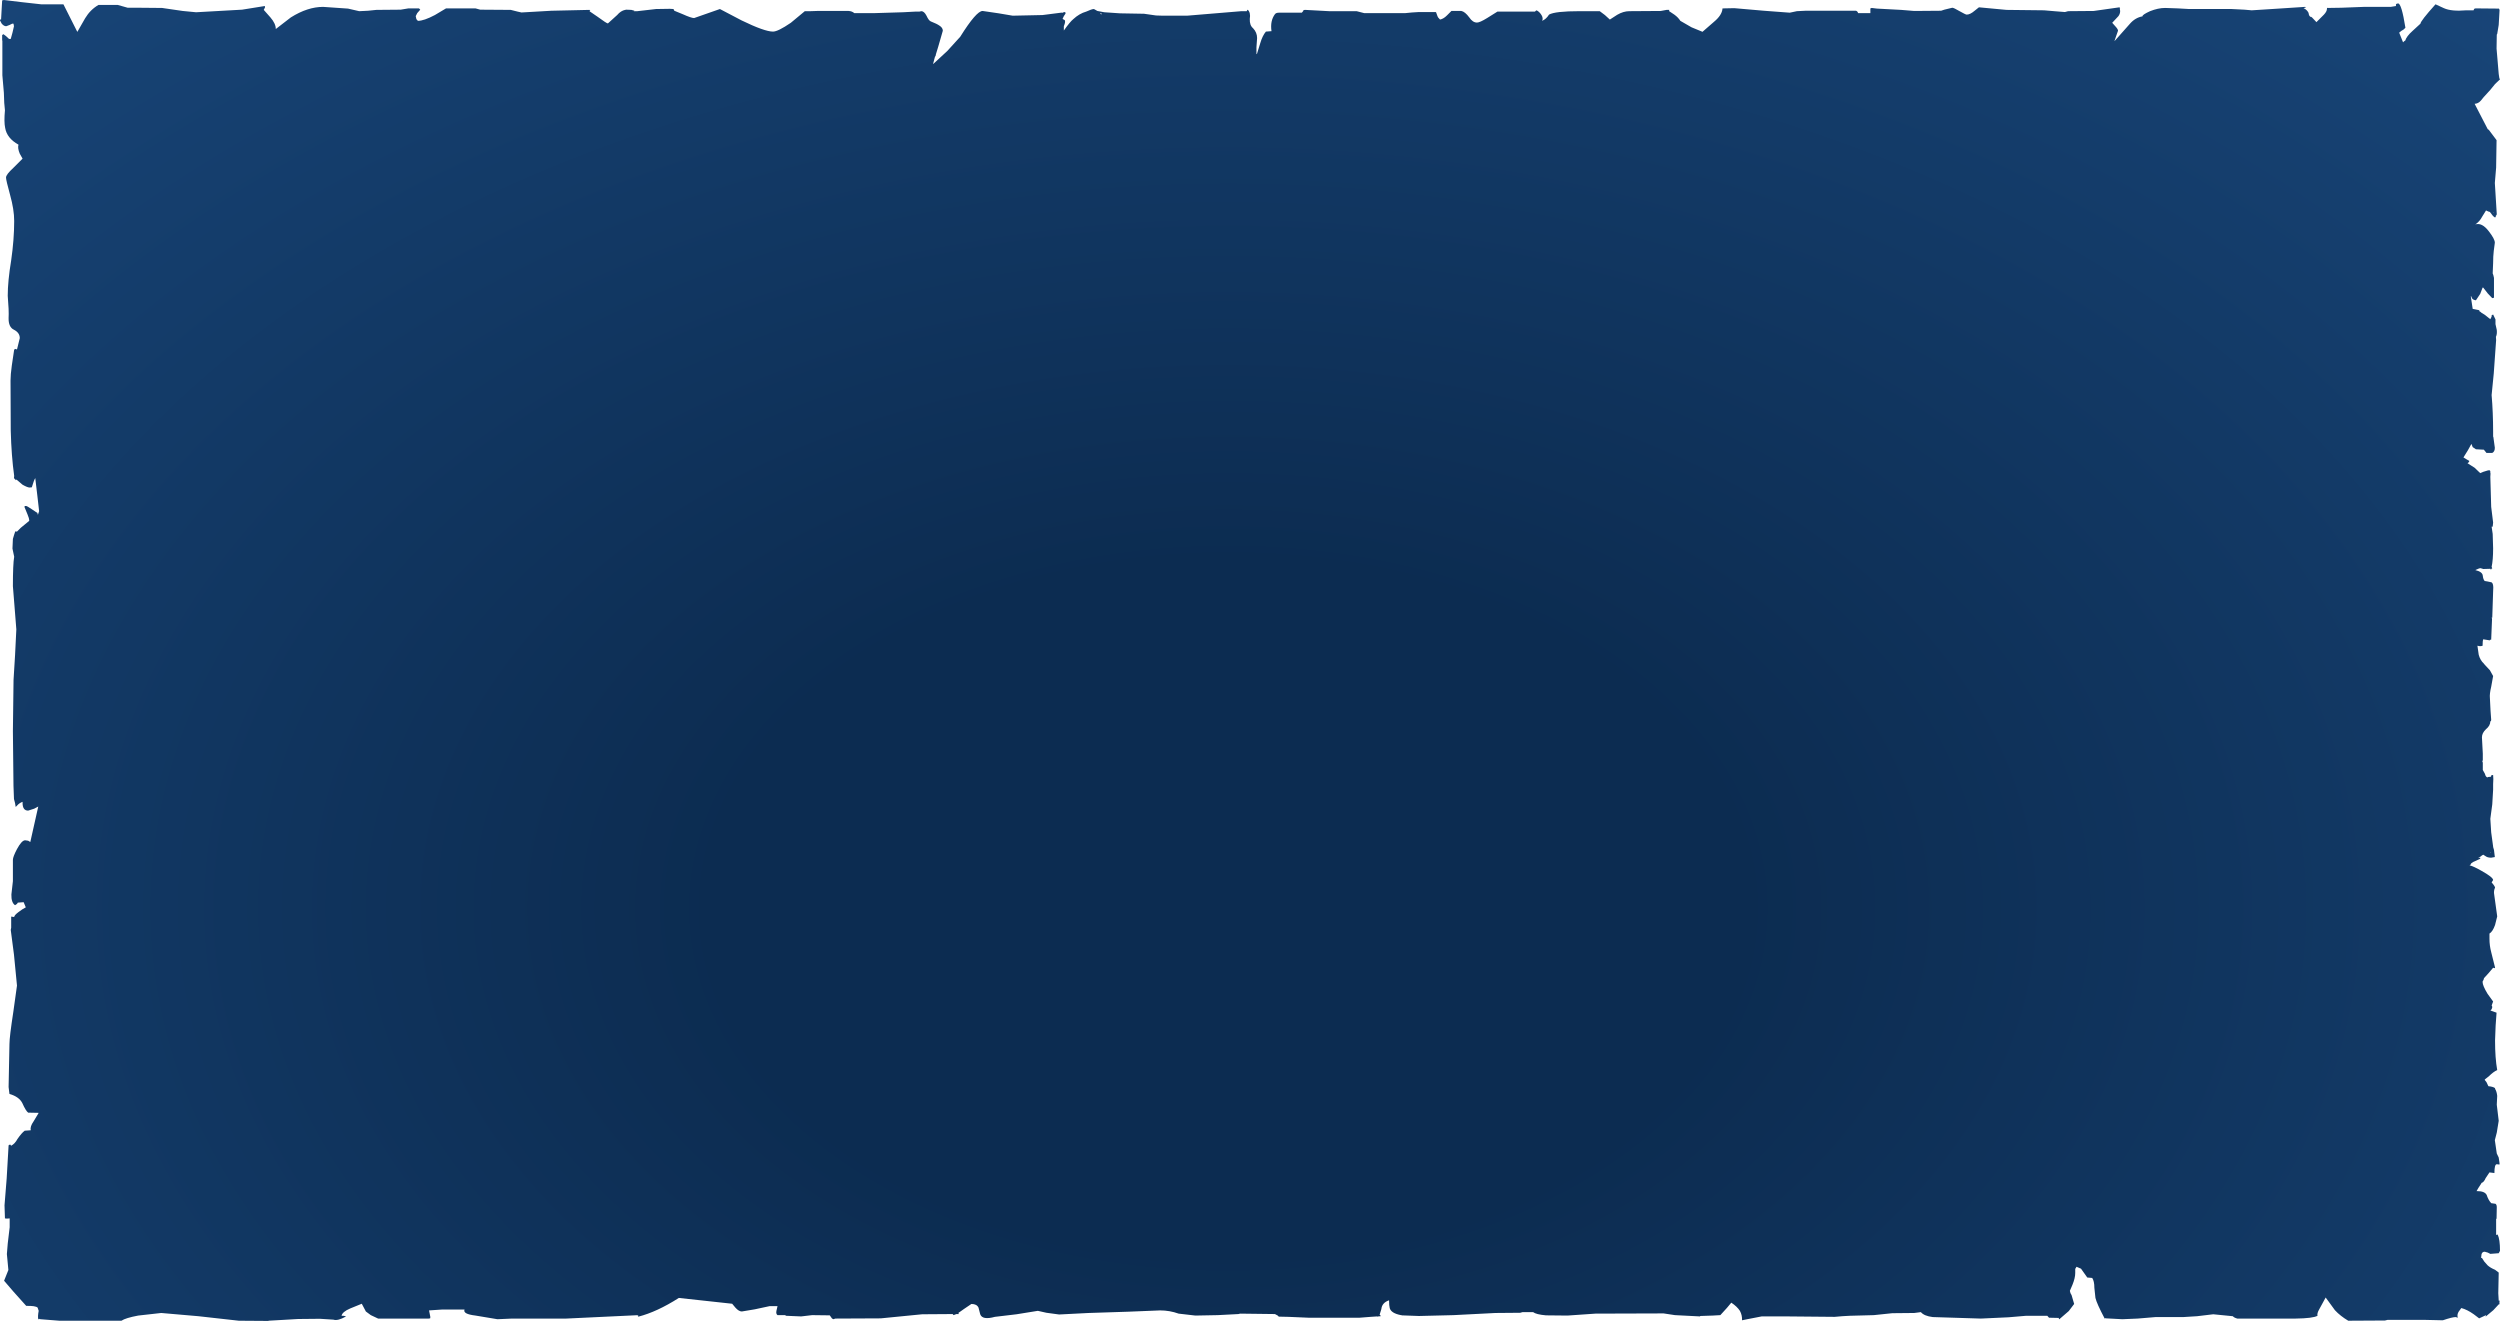 <?xml version="1.0" encoding="UTF-8" standalone="no"?>
<svg xmlns:xlink="http://www.w3.org/1999/xlink" height="307.35px" width="581.5px" xmlns="http://www.w3.org/2000/svg">
  <g transform="matrix(1.0, 0.0, 0.0, 1.0, -197.9, -128.25)">
    <path d="M204.0 432.0 L201.0 428.65 198.85 426.15 199.85 423.65 199.5 419.95 199.7 417.5 200.15 413.7 200.15 411.65 199.5 411.7 199.05 411.65 198.95 408.6 199.45 402.4 199.9 394.65 200.25 394.45 200.5 394.75 Q201.4 394.25 201.95 393.2 202.95 391.75 203.65 391.25 L205.05 391.15 Q204.85 390.3 205.7 389.1 L206.9 387.1 204.45 387.05 Q203.9 386.65 203.1 384.85 202.35 383.35 200.1 382.7 L199.9 381.1 200.1 371.1 Q200.1 369.45 201.0 363.6 L201.85 357.5 201.15 350.3 200.4 344.55 200.5 344.05 200.5 343.9 200.5 343.8 200.5 343.15 200.5 342.4 200.5 341.45 201.2 341.55 Q201.2 341.15 202.2 340.4 203.1 339.7 203.9 339.3 L203.4 338.1 202.05 338.2 201.85 338.5 201.4 338.8 Q200.5 338.2 200.55 336.3 L200.9 333.2 200.9 328.25 Q200.9 327.55 201.85 325.75 202.95 323.7 203.75 323.7 L204.45 323.8 204.95 324.1 206.8 315.85 205.85 316.35 204.45 316.8 Q203.15 316.8 203.15 315.0 L203.15 314.75 Q202.35 315.05 201.85 315.65 L201.55 315.95 201.4 315.05 201.15 314.1 Q201.0 311.15 201.0 307.65 L200.9 298.3 201.05 286.4 201.4 280.7 201.7 274.65 201.3 269.6 200.9 264.6 Q200.9 259.45 201.2 257.75 L200.8 255.85 200.9 253.6 201.15 252.75 201.45 251.85 201.85 251.9 202.75 251.0 204.7 249.4 Q204.7 248.8 204.3 247.9 L203.6 246.2 203.65 245.95 204.0 245.95 Q204.2 245.95 205.3 246.7 L206.65 247.6 206.6 247.85 206.75 247.9 207.0 247.15 206.6 243.65 206.1 239.45 Q205.75 240.05 205.35 241.45 L205.3 241.6 204.8 241.65 Q204.3 241.65 203.15 241.0 L201.8 239.85 201.45 239.8 201.4 240.05 201.4 239.75 201.15 239.45 201.2 238.95 Q200.55 234.3 200.4 228.45 L200.35 216.75 Q200.35 215.4 200.65 213.25 L201.2 209.55 201.55 209.4 201.85 209.55 202.5 206.9 Q202.5 205.65 201.15 204.95 199.85 204.35 199.9 202.2 200.0 200.55 199.7 197.05 199.7 193.65 200.5 188.8 201.2 183.95 201.2 179.65 201.2 177.0 200.25 173.6 199.3 170.15 199.3 169.55 199.3 168.85 201.0 167.3 L203.15 165.15 202.5 164.0 Q201.95 162.7 202.2 161.9 199.5 160.4 199.1 158.0 198.8 156.65 199.05 153.9 198.85 152.5 198.8 149.85 L198.45 145.75 198.45 137.7 198.4 137.65 198.4 136.4 198.7 136.2 199.3 136.65 200.0 137.3 200.4 137.3 200.8 135.85 201.15 134.35 201.05 133.8 201.0 133.75 200.75 133.75 200.15 134.05 199.35 134.35 Q198.8 134.35 198.3 133.75 L197.9 133.0 197.9 132.8 198.15 132.8 198.4 128.35 198.8 128.25 202.95 128.75 207.45 129.25 212.65 129.25 215.85 135.6 215.9 135.65 217.7 132.5 Q218.9 130.5 220.8 129.4 L225.3 129.4 227.6 130.05 230.1 130.05 235.6 130.1 240.4 130.8 243.5 131.1 254.2 130.5 259.5 129.65 259.55 129.95 259.25 130.55 260.8 132.3 Q262.05 133.75 262.05 135.0 L265.55 132.3 Q269.45 129.85 273.05 129.85 L278.85 130.25 281.45 130.85 283.5 130.75 285.45 130.55 291.1 130.5 292.9 130.2 293.3 130.2 295.35 130.2 295.65 130.5 294.95 131.3 294.6 132.0 294.75 132.7 295.1 133.1 Q296.5 133.1 299.05 131.75 L301.65 130.2 308.5 130.2 309.6 130.5 316.7 130.55 318.3 130.95 319.2 131.15 326.15 130.75 335.0 130.55 335.2 130.8 335.0 130.85 336.9 132.15 Q339.0 133.7 339.3 133.7 L341.45 131.75 Q342.3 130.75 343.3 130.55 L343.6 130.5 344.75 130.55 345.5 130.75 345.3 130.85 346.15 130.85 350.5 130.35 353.7 130.3 354.55 130.35 354.75 130.75 356.7 131.55 Q358.7 132.45 359.35 132.45 L365.35 130.35 370.4 133.0 Q375.75 135.6 377.7 135.6 378.85 135.6 381.85 133.55 L385.1 130.85 386.45 130.85 387.9 130.8 394.55 130.8 395.3 130.8 Q396.1 130.85 396.6 131.3 L401.4 131.3 407.95 131.1 410.8 130.95 411.75 130.95 412.2 130.85 Q412.85 130.85 413.4 131.9 413.95 133.1 414.45 133.25 415.85 133.8 416.4 134.2 417.2 134.7 417.2 135.4 L416.15 139.05 415.6 140.85 415.5 141.35 415.4 141.35 414.95 143.05 414.95 143.15 418.25 140.1 421.25 136.8 Q425.0 130.8 426.45 130.8 L430.2 131.35 433.45 131.9 440.4 131.75 444.7 131.2 445.1 131.2 445.1 131.25 445.35 131.05 445.7 131.1 445.75 131.4 445.35 132.0 445.05 132.65 445.5 132.9 Q445.85 133.15 445.35 134.35 L445.35 135.35 Q446.8 133.3 447.55 132.7 448.95 131.4 450.55 130.95 451.85 130.35 452.35 130.35 L453.15 130.8 454.75 131.1 458.4 131.35 464.0 131.45 466.8 131.85 468.4 131.9 474.0 131.9 486.65 130.85 487.9 130.85 487.9 130.8 488.1 130.5 Q488.85 131.15 488.6 132.65 488.55 134.15 489.35 134.8 490.3 135.8 490.3 137.1 L490.15 139.25 490.15 140.75 490.25 140.85 491.05 138.25 Q491.55 136.55 492.35 135.6 L493.65 135.5 Q493.3 133.1 494.45 131.55 494.7 131.2 495.4 131.2 L500.3 131.2 500.7 131.2 501.0 130.85 Q501.0 130.55 501.5 130.55 L507.05 130.85 513.45 130.85 515.2 131.3 524.8 131.3 526.35 131.15 527.95 131.05 531.85 131.05 531.95 131.15 532.25 132.0 532.4 132.3 532.85 132.8 Q533.65 132.65 534.45 131.85 L535.5 130.8 537.8 130.8 Q538.65 130.95 539.65 132.3 540.45 133.5 541.45 133.5 542.1 133.5 543.8 132.45 L546.2 130.95 555.0 130.95 555.0 130.85 555.3 130.65 Q555.95 130.95 556.45 131.75 556.9 132.5 556.6 133.1 557.55 132.7 558.2 131.65 559.6 130.85 565.3 130.85 L570.0 130.85 571.2 131.75 572.35 132.8 574.05 131.7 Q575.5 130.85 576.9 130.85 L584.2 130.8 585.55 130.55 586.15 130.55 586.15 130.85 587.35 131.65 Q588.25 132.3 588.75 133.1 L591.35 134.6 593.9 135.65 596.6 133.3 Q598.4 131.8 598.55 130.3 598.4 130.2 598.85 130.2 L601.3 130.15 608.2 130.75 614.2 131.2 615.85 130.85 617.85 130.75 629.6 130.75 Q629.95 130.85 630.1 131.3 L632.95 131.3 632.95 130.2 633.25 130.1 634.5 130.25 640.1 130.55 643.15 130.8 649.4 130.75 650.15 130.5 652.0 130.05 Q652.35 130.05 653.7 130.85 655.1 131.65 655.35 131.65 656.15 131.65 657.2 130.75 L658.2 129.95 664.6 130.55 673.35 130.65 675.7 130.85 678.2 131.05 678.95 130.85 684.9 130.8 690.9 129.95 691.05 130.2 690.95 130.2 691.05 130.8 Q691.05 131.45 690.65 132.0 L689.2 133.55 690.0 134.45 Q690.55 135.05 690.55 135.4 L690.15 136.55 689.75 137.7 689.75 137.8 693.3 133.8 Q694.55 132.35 696.25 132.05 L696.25 132.0 Q696.25 131.65 698.0 130.85 699.9 130.1 701.5 130.1 L704.45 130.2 707.1 130.35 717.0 130.35 719.95 130.5 721.65 130.65 727.9 130.25 734.05 129.85 734.3 129.95 733.7 130.15 Q734.45 130.45 734.85 131.2 L735.0 131.85 735.0 131.8 735.25 132.15 735.35 132.15 Q735.6 132.15 736.0 132.65 L736.7 133.4 738.45 131.65 Q739.15 130.9 739.15 130.3 739.15 129.95 739.25 130.1 L742.5 130.05 745.1 129.95 747.75 129.85 754.0 129.85 755.2 129.65 755.2 129.25 755.4 129.1 755.7 129.05 Q756.5 129.05 757.4 134.7 L757.0 135.1 Q756.35 135.45 755.95 135.85 L756.85 138.1 756.95 138.0 Q757.1 137.8 757.35 137.7 757.65 136.7 759.05 135.45 L760.9 133.75 Q760.9 133.15 764.4 129.25 L766.35 130.15 Q768.1 130.95 771.55 130.65 L773.25 130.65 773.4 130.3 773.7 130.2 779.15 130.25 779.3 130.55 779.1 134.05 778.75 136.15 778.65 136.3 778.65 136.4 778.6 139.55 779.1 145.45 779.25 146.45 779.4 146.7 778.25 147.8 777.15 149.15 775.6 150.85 774.95 151.65 Q774.35 152.35 773.5 152.4 L776.55 158.3 776.8 158.45 778.6 160.85 778.5 167.25 778.2 170.8 778.65 178.1 778.5 178.4 778.45 178.35 Q778.45 179.25 777.7 178.4 L777.05 177.55 776.7 177.45 776.15 177.2 775.25 178.65 Q774.7 179.7 773.8 180.35 L773.65 180.45 Q775.2 179.95 776.8 182.05 778.2 183.85 778.2 184.7 L777.95 186.6 Q777.8 187.85 777.8 189.45 L777.7 191.85 777.85 192.25 778.0 192.9 778.0 197.5 777.6 197.6 776.55 196.5 775.5 195.15 775.35 195.15 774.8 196.6 773.8 198.1 Q773.05 198.0 772.85 197.55 L772.75 197.2 772.65 197.2 772.6 197.15 773.05 200.1 774.55 200.4 774.7 200.75 774.8 200.75 775.0 200.9 774.95 200.9 775.9 201.5 777.15 202.5 777.35 202.1 777.45 201.9 777.45 201.6 777.8 201.4 778.35 202.55 778.35 203.65 778.65 205.0 Q778.75 206.0 778.45 206.6 L778.5 207.35 777.95 215.1 777.45 220.15 Q777.8 224.2 777.8 228.7 L777.8 229.85 777.85 229.85 778.2 232.4 Q778.2 233.3 777.6 233.6 L776.25 233.6 775.65 232.85 773.8 232.75 773.05 232.25 772.75 231.5 771.95 232.95 770.9 234.65 771.55 235.05 772.25 235.45 772.2 235.7 771.85 236.0 773.5 237.05 774.8 238.3 775.5 238.0 776.65 237.65 777.05 237.65 777.15 237.9 777.15 238.3 777.2 238.35 777.15 239.15 777.35 246.15 777.8 249.8 777.7 250.75 777.45 250.75 777.7 252.45 777.8 255.8 Q777.8 258.55 777.45 260.1 L777.6 260.45 777.45 260.5 777.35 260.7 777.2 260.7 777.2 260.55 775.5 260.6 775.2 260.5 774.8 260.4 774.45 260.5 773.65 260.85 Q775.35 261.25 775.4 262.2 775.5 263.05 775.85 263.4 L775.9 263.4 776.5 263.5 777.2 263.65 Q778.0 263.65 777.8 265.85 L777.6 271.9 777.45 271.9 777.55 272.2 777.35 277.05 777.05 277.05 777.05 277.2 775.5 276.95 Q775.35 277.3 775.35 278.45 774.8 278.65 774.2 278.45 L774.15 278.45 774.45 280.55 Q774.8 281.85 775.65 282.6 L775.65 282.65 777.05 284.15 777.8 285.5 777.35 288.0 Q776.95 289.65 777.05 290.6 L777.2 293.6 777.35 295.65 777.3 296.0 777.15 296.0 Q777.15 297.05 776.15 297.85 775.2 298.75 775.2 299.75 L775.4 303.55 775.4 305.2 775.25 305.2 775.4 305.65 775.4 307.35 775.9 308.25 Q776.05 308.95 776.5 309.1 776.5 308.95 776.9 308.95 L777.2 308.95 777.3 308.85 777.35 308.8 777.35 308.6 777.8 308.5 777.85 309.45 777.8 310.65 777.8 311.95 777.6 315.35 777.15 318.7 777.35 321.85 777.8 325.15 777.8 325.25 778.0 325.95 778.2 327.6 777.35 327.75 Q776.5 327.75 776.05 327.4 L775.5 327.05 Q775.2 327.2 774.85 327.5 L774.45 327.75 774.35 327.85 774.8 327.75 774.8 328.0 773.15 328.75 Q772.6 329.05 772.6 329.3 L772.4 329.5 772.25 329.5 Q773.25 329.75 775.0 330.75 777.8 332.3 777.8 332.95 L777.45 333.5 Q778.25 334.4 778.25 334.75 778.0 335.15 778.0 335.95 L778.75 341.4 778.25 343.4 Q777.7 344.95 776.95 345.4 L776.95 346.6 Q776.95 348.2 777.35 349.7 L778.25 353.3 778.2 353.45 777.8 353.35 776.7 354.65 775.65 355.8 775.65 355.95 775.5 356.3 Q775.35 356.45 775.35 356.65 775.35 357.5 776.5 359.4 L777.8 361.2 777.45 362.15 777.55 362.25 777.6 362.55 777.45 363.0 777.2 363.25 777.2 363.3 778.6 363.8 Q778.35 366.5 778.25 370.25 778.25 374.35 778.75 377.15 777.85 377.55 776.8 378.6 L775.9 379.3 775.85 379.4 775.85 379.45 776.25 379.95 776.7 380.9 Q777.8 381.0 778.25 381.35 L778.25 381.5 Q778.65 382.15 778.75 383.15 L778.65 385.2 779.1 388.95 778.65 391.7 778.2 393.45 778.65 396.55 779.1 397.5 779.3 398.85 779.25 399.15 779.1 399.1 778.65 399.05 Q778.1 399.05 778.1 401.1 L776.95 400.95 776.05 402.3 Q775.65 403.25 775.1 403.4 L775.0 403.45 775.1 403.45 774.35 404.6 773.95 405.3 774.05 405.3 Q775.85 405.3 776.3 406.2 776.7 407.4 777.35 408.1 L777.3 408.1 778.35 408.25 Q778.65 408.45 778.65 409.05 L778.6 411.75 778.5 411.75 778.5 415.5 778.85 415.4 Q779.4 416.5 779.4 419.2 L779.1 419.75 777.15 419.9 776.55 419.6 775.85 419.4 Q775.25 419.4 775.1 420.0 L775.0 420.85 775.2 420.85 775.75 421.7 776.5 422.55 Q777.15 423.15 778.25 423.6 L779.1 424.25 779.0 429.05 779.1 430.8 779.25 430.7 779.3 431.05 779.25 431.3 779.3 431.6 779.1 431.65 777.85 433.0 776.05 434.5 776.15 434.15 774.55 434.9 773.3 433.95 Q771.75 432.85 770.4 432.5 L769.75 433.4 Q769.35 434.15 769.6 434.75 L769.1 434.6 Q768.3 434.6 766.1 435.35 L761.8 435.25 753.25 435.25 752.65 435.4 744.1 435.45 Q742.25 434.35 741.0 433.0 L738.85 430.05 737.35 432.8 Q736.8 433.75 736.95 434.3 735.9 434.9 731.85 434.95 L725.3 434.95 718.3 434.95 Q717.55 434.75 717.25 434.4 L712.7 433.95 708.95 434.4 705.75 434.6 699.3 434.6 695.1 434.95 691.55 435.1 687.8 434.9 687.65 434.85 687.45 434.95 Q685.6 431.45 685.3 430.15 L685.05 427.8 Q685.05 426.25 684.55 425.5 L683.4 425.4 682.3 423.85 681.95 423.35 680.9 422.9 680.6 423.4 680.6 424.15 680.6 424.35 Q680.6 425.5 679.95 427.1 L679.35 428.5 679.5 429.05 679.75 429.5 680.35 431.55 679.1 433.2 676.9 435.1 676.85 435.1 676.75 434.9 676.85 434.8 676.7 434.8 674.5 434.75 674.1 434.3 669.2 434.3 665.1 434.65 658.65 434.95 647.45 434.6 Q645.45 434.35 644.7 433.45 L643.15 433.65 638.05 433.7 633.75 434.15 628.15 434.3 626.4 434.4 624.65 434.55 613.9 434.45 607.65 434.45 604.3 435.1 603.1 435.35 Q603.15 434.15 602.6 433.15 601.95 432.15 600.6 431.25 L599.6 432.45 598.05 434.15 596.3 434.25 593.35 434.35 593.35 434.45 587.5 434.15 584.85 433.75 569.0 433.8 562.5 434.25 557.5 434.2 Q555.2 434.0 554.5 433.45 L552.05 433.45 551.5 433.6 545.75 433.65 536.0 434.15 527.95 434.35 523.9 434.2 523.9 434.15 523.75 434.15 Q521.45 433.7 521.15 432.5 521.0 431.9 521.0 430.8 L521.0 430.7 Q519.35 431.25 519.2 432.75 L518.8 434.05 518.95 434.15 519.05 434.4 518.45 434.45 518.3 434.5 518.2 434.45 516.7 434.55 514.15 434.75 502.25 434.75 497.6 434.55 495.35 434.5 495.1 434.25 494.45 433.9 486.35 433.8 485.95 433.9 481.15 434.15 475.95 434.25 472.05 433.8 Q469.95 433.05 467.75 433.05 L460.35 433.35 451.1 433.65 444.25 434.0 441.3 433.6 439.3 433.15 434.35 433.95 429.3 434.55 Q426.4 435.35 425.9 433.95 L425.5 432.4 Q425.1 431.55 423.85 431.55 L422.15 432.7 420.8 433.65 420.95 433.9 420.35 433.9 419.7 434.15 419.5 433.9 412.4 433.95 402.75 434.9 392.15 434.95 391.8 435.1 Q391.4 435.0 391.3 434.75 L390.9 434.2 386.8 434.15 384.25 434.45 380.7 434.3 380.55 434.15 378.75 434.15 Q378.35 433.85 378.5 433.15 L378.75 432.05 376.95 432.05 373.45 432.8 370.45 433.3 Q369.75 433.3 368.95 432.4 L368.2 431.5 355.8 430.15 Q350.7 433.4 346.4 434.5 L346.2 434.3 346.45 434.15 329.6 434.95 317.0 434.95 313.6 435.1 308.5 434.25 Q305.5 433.9 305.95 432.85 L300.7 432.85 297.7 433.05 298.0 434.6 297.95 434.9 297.6 434.95 285.85 434.95 284.15 434.15 283.0 433.3 282.05 431.5 279.35 432.6 Q277.5 433.4 277.35 434.3 L277.8 434.3 278.4 434.45 Q276.45 435.55 275.45 435.2 L272.3 435.0 267.25 435.05 260.35 435.45 260.35 435.5 253.45 435.45 244.05 434.4 235.4 433.65 230.05 434.25 Q227.1 434.8 226.15 435.45 L211.7 435.45 207.3 435.1 207.05 435.0 207.05 435.1 206.8 435.1 Q206.65 434.45 206.9 433.15 L206.65 432.4 Q206.15 431.95 204.0 432.0 M777.95 177.75 L777.95 177.65 777.8 177.65 777.95 177.75 M777.3 326.65 L777.2 326.5 777.15 326.6 777.3 326.65 M453.95 131.55 L454.2 131.55 454.05 131.35 453.8 131.3 453.95 131.55 M201.7 315.05 L201.65 315.05 201.65 315.15 201.7 315.05" fill="url(#gradient0)" fill-rule="evenodd" stroke="none"/>
  </g>
  <defs>
    <radialGradient cx="0" cy="0" gradientTransform="matrix(-0.589, 0.0, 0.0, -0.396, 483.6, 339.5)" gradientUnits="userSpaceOnUse" id="gradient0" r="819.2" spreadMethod="pad">
      <stop offset="0.247" stop-color="#0c2c51"/>
      <stop offset="1.0" stop-color="#1a497e"/>
    </radialGradient>
  </defs>
</svg>
